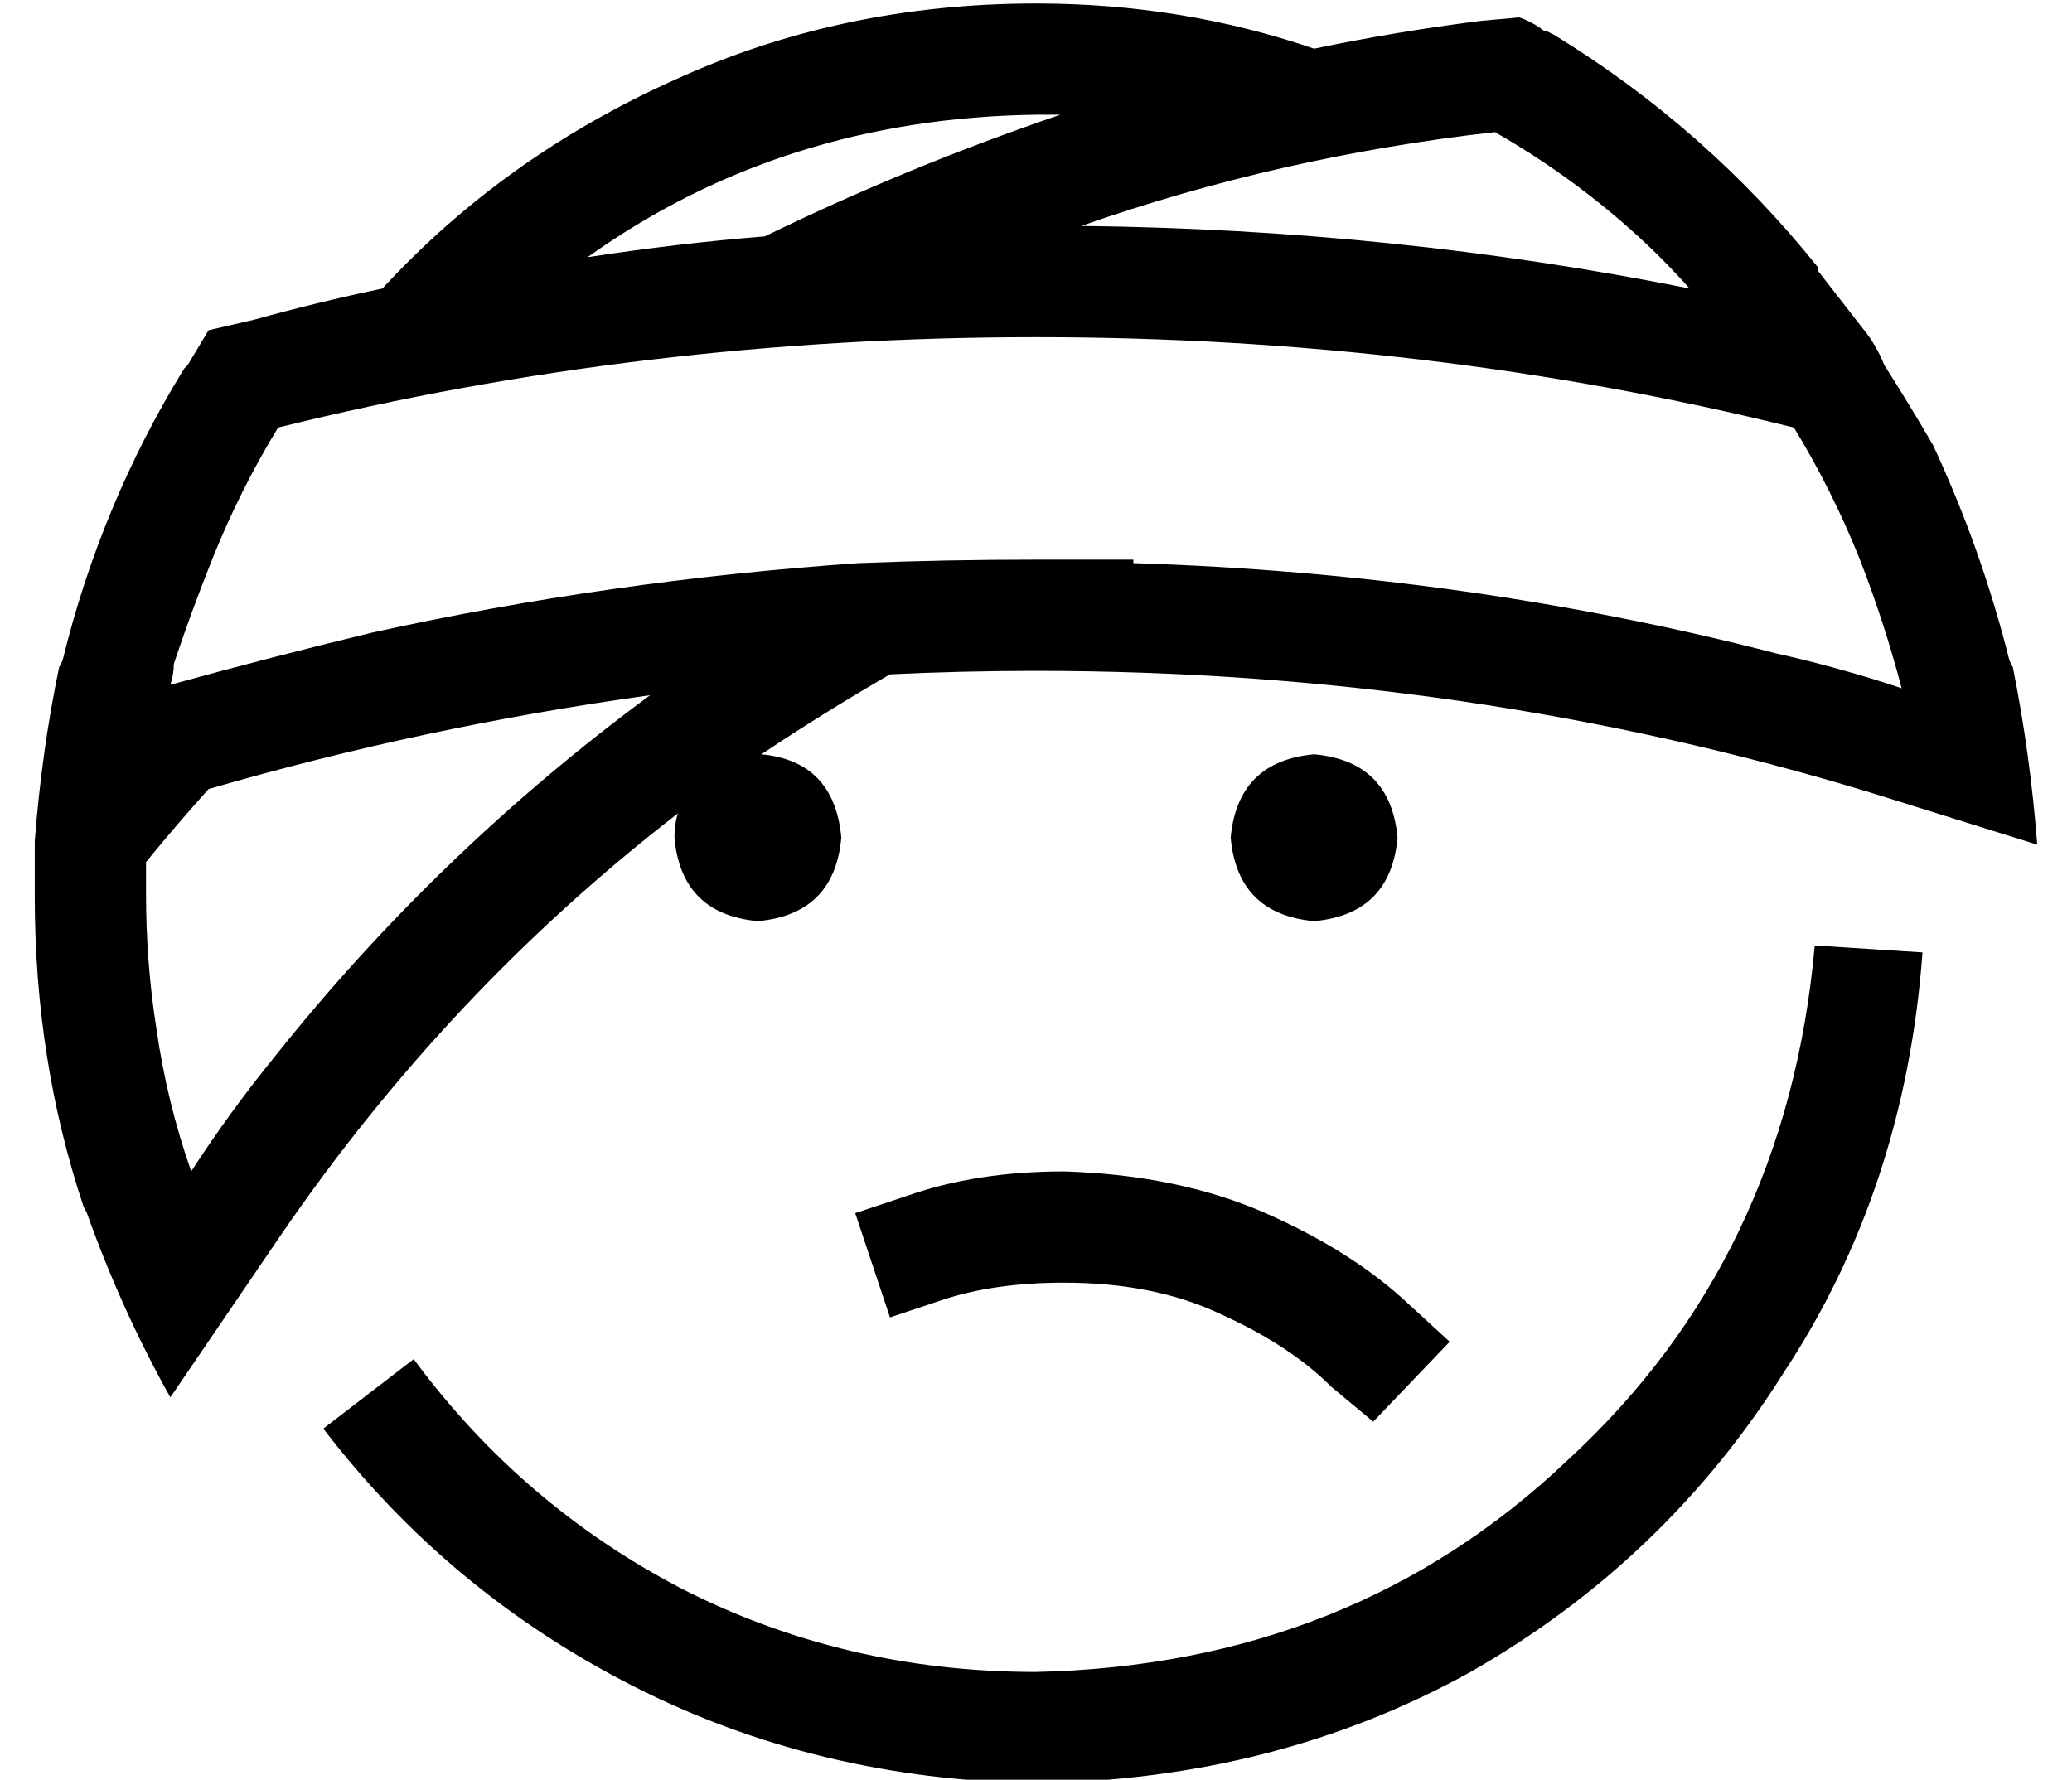<?xml version="1.0" standalone="no"?>
<!DOCTYPE svg PUBLIC "-//W3C//DTD SVG 1.1//EN" "http://www.w3.org/Graphics/SVG/1.1/DTD/svg11.dtd" >
<svg xmlns="http://www.w3.org/2000/svg" xmlns:xlink="http://www.w3.org/1999/xlink" version="1.1" viewBox="-10 -40 596 512">
   <path fill="currentColor"
d="M288 -7h7q-44 15 -85 35q-25 2 -51 6q56 -40 129 -41v0zM368 -26q-38 -13 -80 -13q-56 0 -104 22q-49 22 -84 60q-19 4 -37 9l-13 3v0l-6 10l-1 1v0q-24 39 -35 84l-1 2v0q-5 24 -7 50v0v0v2v2v1v0v9v1v0v0v0v1v0q0 47 14 89l1 2v0q10 28 24 53l32 -47v0q48 -70 114 -121
q-1 3 -1 7q2 22 24 24q22 -2 24 -24q-2 -22 -23 -24q18 -12 37 -23q21 -1 42 -1q125 0 240 35l48 15v0q-2 -26 -7 -51l-1 -2v0q-8 -32 -22 -62v0v0q-7 -12 -14 -23q-2 -5 -5 -9v0l-14 -18v-1v0q-32 -40 -76 -67l-2 -1v0q-1 0 -2 -1q-3 -2 -6 -3l-11 1v0q-24 3 -48 8v0z
M476 43q-85 -17 -175 -18q57 -20 119 -27q21 12 39 28q9 8 17 17v0zM316 121v0v0v0v0h-28q-26 0 -51 1v0v0q-72 5 -140 20v0v0q-29 7 -58 15v0v0q1 -3 1 -6q5 -15 11 -30q8 -20 19 -38q105 -26 218 -26t218 26q11 18 19 38q7 18 12 37q-18 -6 -36 -10q-89 -23 -185 -26v-1z
M50 187q62 -18 127 -27q-61 45 -108 104q-13 16 -24 33q-7 -20 -10 -41q-3 -19 -3 -39v-9q9 -11 18 -21v0zM512 232q-8 90 -71 148v0v0q-62 59 -153 61q-55 0 -102 -24q-46 -24 -77 -66l-26 20v0q36 47 89 74t116 28q69 -1 125 -32q56 -32 90 -86q35 -53 40 -121l-31 -2v0z
M373 359l12 10l-12 -10l12 10l22 -23v0l-12 -11v0q-16 -15 -41 -26t-58 -12q-25 0 -45 7l-15 5v0l10 30v0l15 -5v0q15 -5 35 -5q26 0 45 9q20 9 32 21v0zM368 225q22 -2 24 -24q-2 -22 -24 -24q-22 2 -24 24q2 22 24 24v0z" />
</svg>

